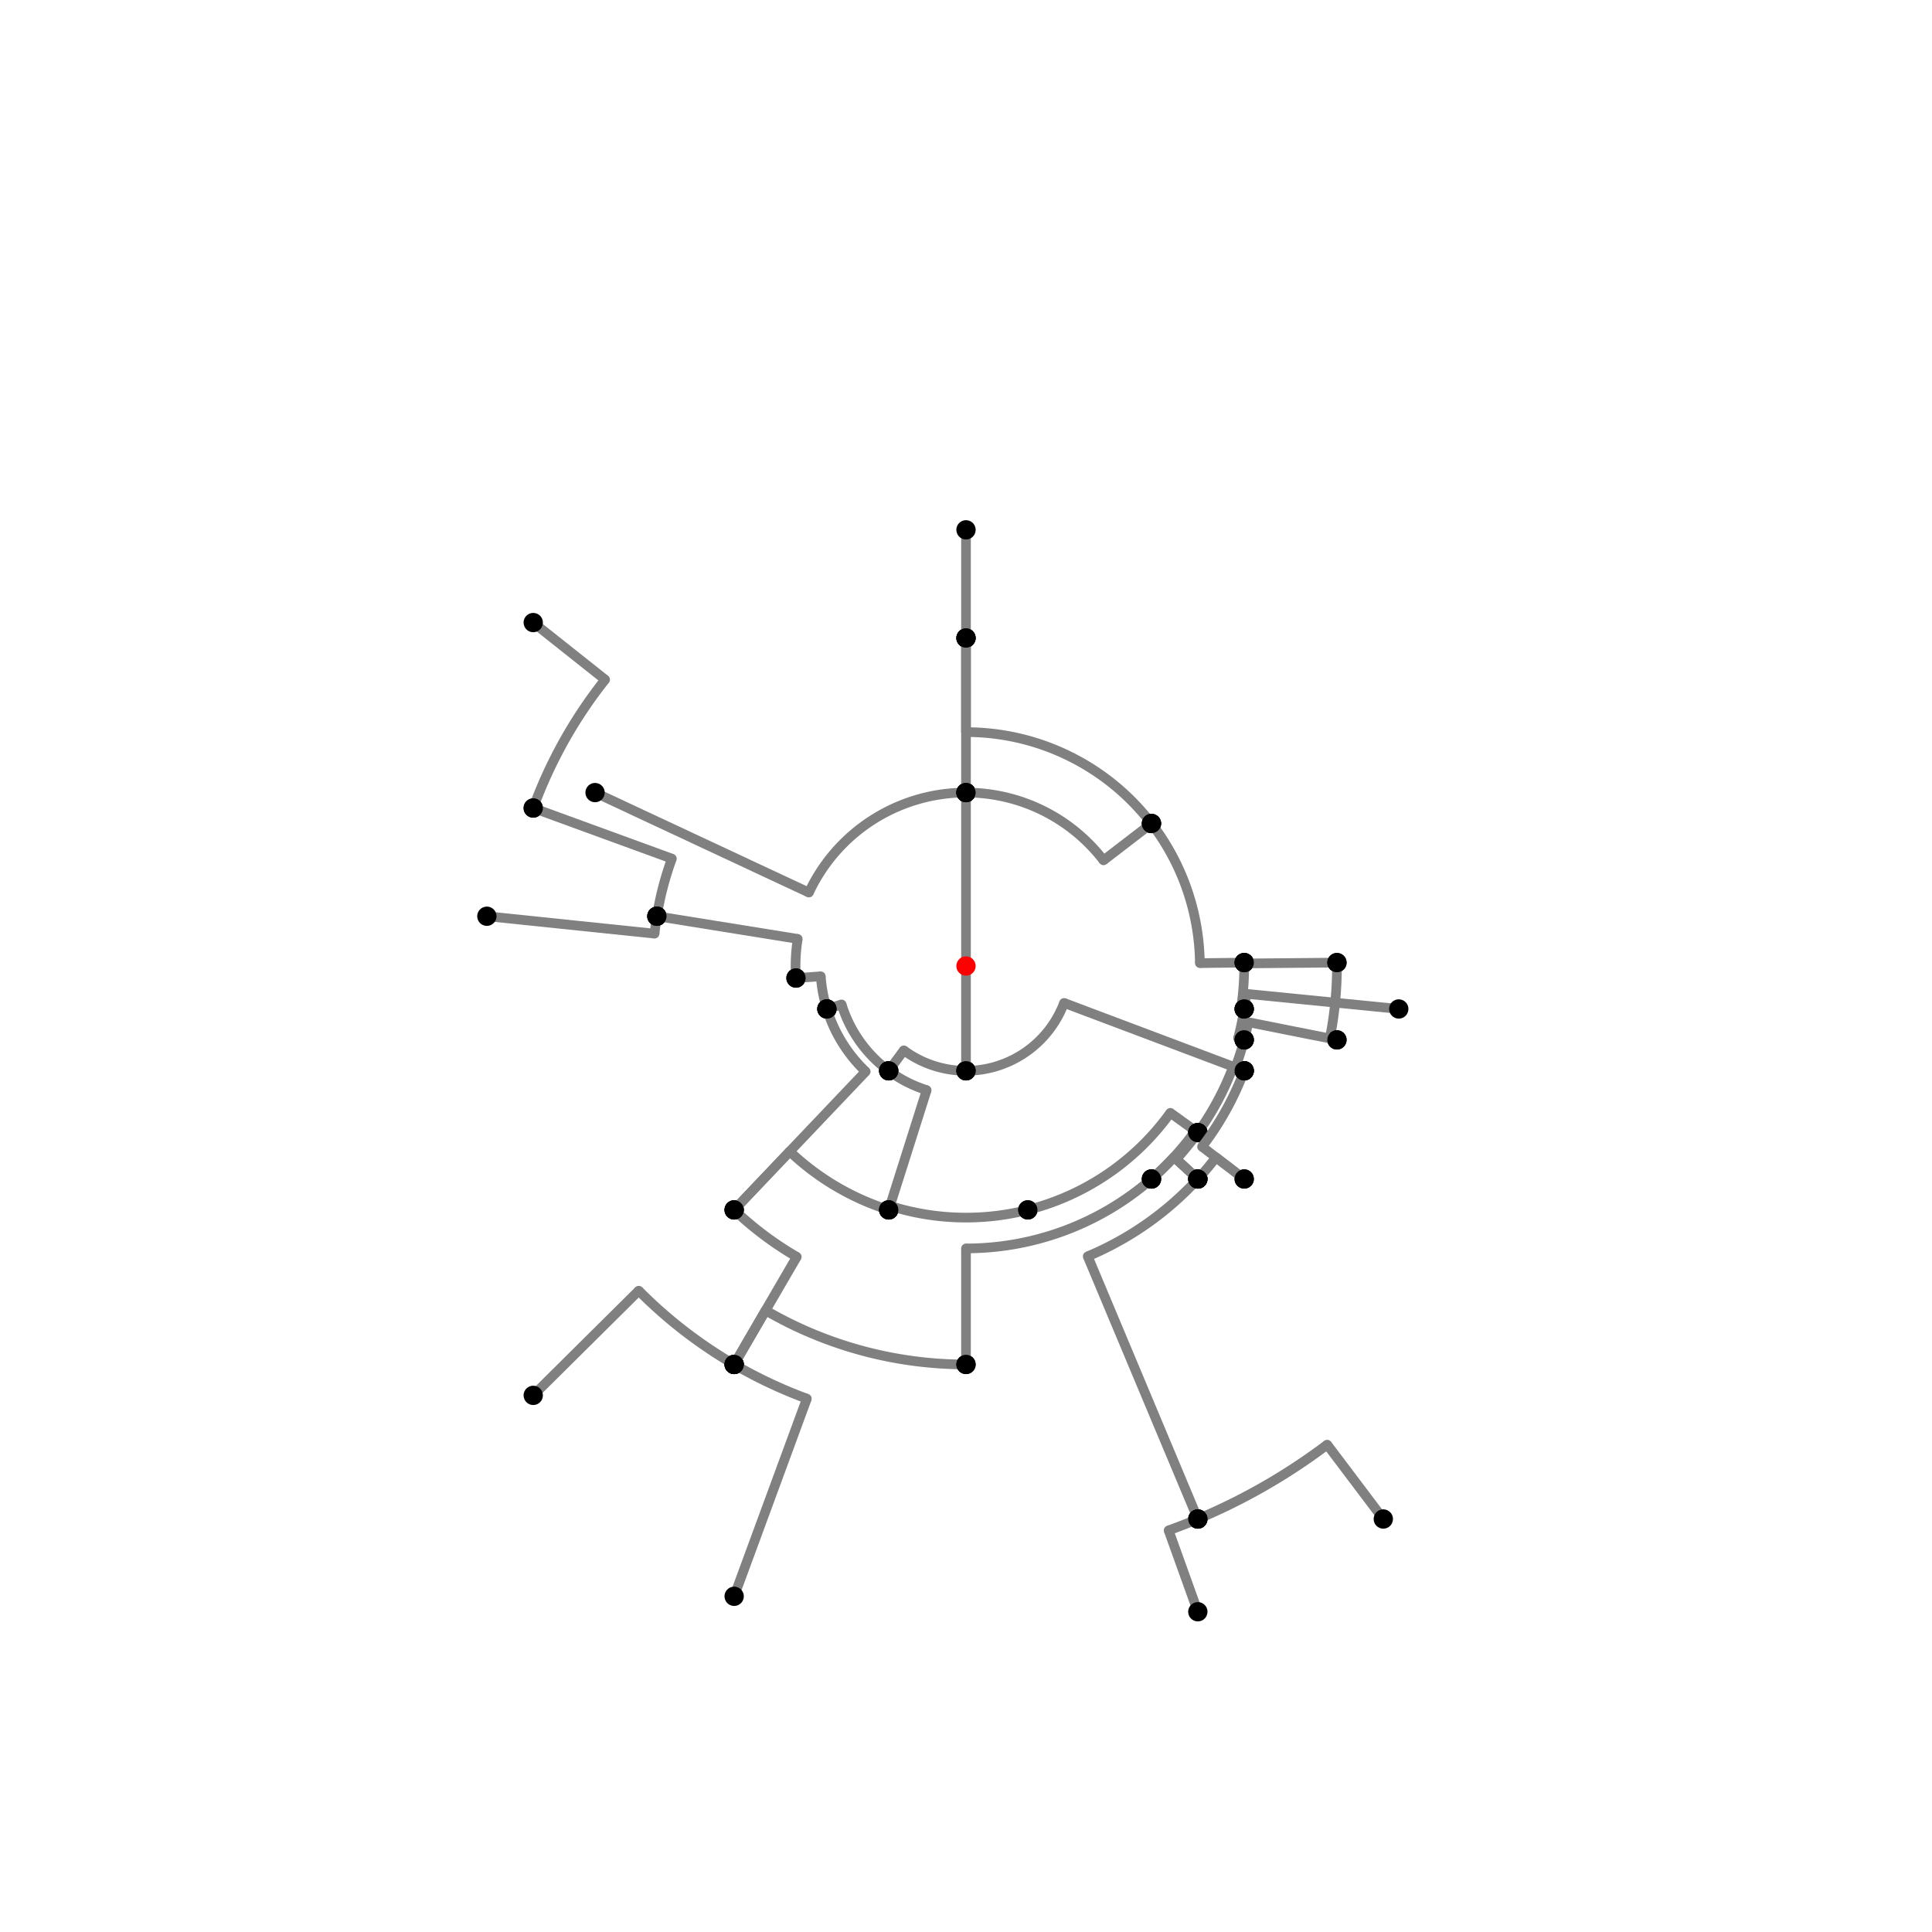 <?xml version="1.0" encoding="UTF-8"?>
<svg xmlns="http://www.w3.org/2000/svg" xmlns:xlink="http://www.w3.org/1999/xlink"
     width="1000" height="1000" viewBox="0 0 1000 1000">
<defs>
</defs>
<rect x="0" y="0" width="1000" height="1000" fill="white" />
<path d="M276.0,322.24 L313.214,351.772" stroke="grey" stroke-width="5" />
<circle cx="313.214" cy="351.772" r="2.5" fill="grey" stroke="none" />
<path d="M313.214,351.772 A238.455,238.455,0,0,0,276.0,418.24" stroke="grey" stroke-width="5" fill="none" />
<circle cx="276.0" cy="322.24" r="5" fill="black" stroke="none" />
<circle cx="276.0" cy="418.24" r="5" fill="black" stroke="none" />
<path d="M276.0,418.24 L347.763,444.434" stroke="grey" stroke-width="5" />
<circle cx="347.763" cy="444.434" r="2.5" fill="grey" stroke="none" />
<path d="M347.763,444.434 A162.06,162.06,0,0,0,340.0,474.24" stroke="grey" stroke-width="5" fill="none" />
<circle cx="276.0" cy="418.24" r="5" fill="black" stroke="none" />
<circle cx="340.0" cy="474.24" r="5" fill="black" stroke="none" />
<path d="M252.0,474.24 L338.807,483.257" stroke="grey" stroke-width="5" />
<circle cx="338.807" cy="483.257" r="2.5" fill="grey" stroke="none" />
<path d="M338.807,483.257 A162.06,162.06,0,0,1,340.0,474.24" stroke="grey" stroke-width="5" fill="none" />
<circle cx="252.0" cy="474.24" r="5" fill="black" stroke="none" />
<circle cx="340.0" cy="474.24" r="5" fill="black" stroke="none" />
<path d="M340.0,474.24 L412.901,485.977" stroke="grey" stroke-width="5" />
<circle cx="412.901" cy="485.977" r="2.5" fill="grey" stroke="none" />
<path d="M412.901,485.977 A88.221,88.221,0,0,0,412.0,506.24" stroke="grey" stroke-width="5" fill="none" />
<circle cx="340.0" cy="474.24" r="5" fill="black" stroke="none" />
<circle cx="412.0" cy="506.24" r="5" fill="black" stroke="none" />
<path d="M412.0,506.24 L424.832,505.33" stroke="grey" stroke-width="5" />
<circle cx="424.832" cy="505.33" r="2.5" fill="grey" stroke="none" />
<path d="M424.832,505.33 A75.357,75.357,0,0,0,428.0,522.24" stroke="grey" stroke-width="5" fill="none" />
<circle cx="412.0" cy="506.24" r="5" fill="black" stroke="none" />
<circle cx="428.0" cy="522.24" r="5" fill="black" stroke="none" />
<path d="M428.0,522.24 L435.608,519.89" stroke="grey" stroke-width="5" />
<circle cx="435.608" cy="519.89" r="2.5" fill="grey" stroke="none" />
<path d="M435.608,519.89 A67.394,67.394,0,0,0,460.0,554.24" stroke="grey" stroke-width="5" fill="none" />
<circle cx="428.0" cy="522.24" r="5" fill="black" stroke="none" />
<circle cx="460.0" cy="554.24" r="5" fill="black" stroke="none" />
<path d="M428.0,522.24 A75.357,75.357,0,0,0,448.082,554.618" stroke="grey" stroke-width="5" fill="none" />
<path d="M448.082,554.618 L380.0,626.24" stroke="grey" stroke-width="5" />
<circle cx="448.082" cy="554.618" r="2.5" fill="grey" stroke="none" />
<circle cx="428.0" cy="522.24" r="5" fill="black" stroke="none" />
<circle cx="380.0" cy="626.24" r="5" fill="black" stroke="none" />
<path d="M380.0,626.24 A174.174,174.174,0,0,0,412.406,650.545" stroke="grey" stroke-width="5" fill="none" />
<path d="M412.406,650.545 L380.0,706.24" stroke="grey" stroke-width="5" />
<circle cx="412.406" cy="650.545" r="2.5" fill="grey" stroke="none" />
<circle cx="380.0" cy="626.24" r="5" fill="black" stroke="none" />
<circle cx="380.0" cy="706.24" r="5" fill="black" stroke="none" />
<path d="M276.0,722.24 L330.613,668.056" stroke="grey" stroke-width="5" />
<circle cx="330.613" cy="668.056" r="2.5" fill="grey" stroke="none" />
<path d="M330.613,668.056 A238.61,238.61,0,0,0,380,706.24" stroke="grey" stroke-width="5" fill="none" />
<circle cx="276.0" cy="722.24" r="5" fill="black" stroke="none" />
<circle cx="380.0" cy="706.24" r="5" fill="black" stroke="none" />
<path d="M380,706.24 A238.61,238.61,0,0,0,417.628,723.942" stroke="grey" stroke-width="5" fill="none" />
<path d="M417.628,723.942 L380.0,826.24" stroke="grey" stroke-width="5" />
<circle cx="417.628" cy="723.942" r="2.5" fill="grey" stroke="none" />
<circle cx="380.0" cy="706.24" r="5" fill="black" stroke="none" />
<circle cx="380.0" cy="826.24" r="5" fill="black" stroke="none" />
<path d="M380.0,626.24 L408.763,595.981" stroke="grey" stroke-width="5" />
<circle cx="408.763" cy="595.981" r="2.5" fill="grey" stroke="none" />
<path d="M408.763,595.981 A132.426,132.426,0,0,0,460.0,626.24" stroke="grey" stroke-width="5" fill="none" />
<circle cx="380.0" cy="626.24" r="5" fill="black" stroke="none" />
<circle cx="460.0" cy="626.24" r="5" fill="black" stroke="none" />
<path d="M460.0,554.24 A67.394,67.394,0,0,0,479.643,564.246" stroke="grey" stroke-width="5" fill="none" />
<path d="M479.643,564.246 L460.0,626.24" stroke="grey" stroke-width="5" />
<circle cx="479.643" cy="564.246" r="2.5" fill="grey" stroke="none" />
<circle cx="460.0" cy="554.24" r="5" fill="black" stroke="none" />
<circle cx="460.0" cy="626.24" r="5" fill="black" stroke="none" />
<path d="M460.0,626.24 L460.662,624.149" stroke="grey" stroke-width="5" />
<circle cx="460.662" cy="624.149" r="2.5" fill="grey" stroke="none" />
<path d="M460.662,624.149 A130.233,130.233,0,0,0,532.0,626.24" stroke="grey" stroke-width="5" fill="none" />
<circle cx="460.0" cy="626.24" r="5" fill="black" stroke="none" />
<circle cx="532.0" cy="626.24" r="5" fill="black" stroke="none" />
<path d="M460.0,554.24 L467.807,543.653" stroke="grey" stroke-width="5" />
<circle cx="467.807" cy="543.653" r="2.5" fill="grey" stroke="none" />
<path d="M467.807,543.653 A54.24,54.24,0,0,0,500.0,554.24" stroke="grey" stroke-width="5" fill="none" />
<circle cx="460.0" cy="554.24" r="5" fill="black" stroke="none" />
<circle cx="500.0" cy="554.24" r="5" fill="black" stroke="none" />
<path d="M532.0,626.24 A130.233,130.233,0,0,0,605.755,576.003" stroke="grey" stroke-width="5" fill="none" />
<path d="M605.755,576.003 L620.0,586.24" stroke="grey" stroke-width="5" />
<circle cx="605.755" cy="576.003" r="2.5" fill="grey" stroke="none" />
<circle cx="532.0" cy="626.24" r="5" fill="black" stroke="none" />
<circle cx="620.0" cy="586.24" r="5" fill="black" stroke="none" />
<path d="M500.0,554.24 A54.24,54.24,0,0,0,550.759,519.119" stroke="grey" stroke-width="5" fill="none" />
<path d="M550.759,519.119 L644.0,554.24" stroke="grey" stroke-width="5" />
<circle cx="550.759" cy="519.119" r="2.5" fill="grey" stroke="none" />
<circle cx="500.0" cy="554.24" r="5" fill="black" stroke="none" />
<circle cx="644.0" cy="554.24" r="5" fill="black" stroke="none" />
<path d="M620.0,586.24 A147.775,147.775,0,0,0,638.29,552.089" stroke="grey" stroke-width="5" fill="none" />
<path d="M638.29,552.089 L644.0,554.24" stroke="grey" stroke-width="5" />
<circle cx="638.29" cy="552.089" r="2.5" fill="grey" stroke="none" />
<circle cx="620.0" cy="586.24" r="5" fill="black" stroke="none" />
<circle cx="644.0" cy="554.24" r="5" fill="black" stroke="none" />
<path d="M380.0,706.24 L396.279,678.261" stroke="grey" stroke-width="5" />
<circle cx="396.279" cy="678.261" r="2.5" fill="grey" stroke="none" />
<path d="M396.279,678.261 A206.24,206.24,0,0,0,500.0,706.24" stroke="grey" stroke-width="5" fill="none" />
<circle cx="380.0" cy="706.24" r="5" fill="black" stroke="none" />
<circle cx="500.0" cy="706.24" r="5" fill="black" stroke="none" />
<path d="M500.0,706.24 L500.0,646.181" stroke="grey" stroke-width="5" />
<circle cx="500.0" cy="646.181" r="2.5" fill="grey" stroke="none" />
<path d="M500.0,646.181 A146.181,146.181,0,0,0,596.0,610.24" stroke="grey" stroke-width="5" fill="none" />
<circle cx="500.0" cy="706.24" r="5" fill="black" stroke="none" />
<circle cx="596.0" cy="610.24" r="5" fill="black" stroke="none" />
<path d="M596.0,610.24 A146.181,146.181,0,0,0,618.706,585.31" stroke="grey" stroke-width="5" fill="none" />
<path d="M618.706,585.31 L620.0,586.24" stroke="grey" stroke-width="5" />
<circle cx="618.706" cy="585.31" r="2.5" fill="grey" stroke="none" />
<circle cx="596.0" cy="610.24" r="5" fill="black" stroke="none" />
<circle cx="620.0" cy="586.24" r="5" fill="black" stroke="none" />
<path d="M620.0,586.24 A147.775,147.775,0,0,1,608.824,599.973" stroke="grey" stroke-width="5" fill="none" />
<path d="M608.824,599.973 L620.0,610.24" stroke="grey" stroke-width="5" />
<circle cx="608.824" cy="599.973" r="2.5" fill="grey" stroke="none" />
<circle cx="620.0" cy="586.24" r="5" fill="black" stroke="none" />
<circle cx="620.0" cy="610.24" r="5" fill="black" stroke="none" />
<path d="M620.0,610.24 A162.95,162.95,0,0,1,563.001,650.279" stroke="grey" stroke-width="5" fill="none" />
<path d="M563.001,650.279 L620.0,786.24" stroke="grey" stroke-width="5" />
<circle cx="563.001" cy="650.279" r="2.5" fill="grey" stroke="none" />
<circle cx="620.0" cy="610.24" r="5" fill="black" stroke="none" />
<circle cx="620.0" cy="786.24" r="5" fill="black" stroke="none" />
<path d="M620.0,786.24 A310.376,310.376,0,0,0,686.956,747.751" stroke="grey" stroke-width="5" fill="none" />
<path d="M686.956,747.751 L716.0,786.24" stroke="grey" stroke-width="5" />
<circle cx="686.956" cy="747.751" r="2.5" fill="grey" stroke="none" />
<circle cx="620.0" cy="786.24" r="5" fill="black" stroke="none" />
<circle cx="716.0" cy="786.24" r="5" fill="black" stroke="none" />
<path d="M620.0,786.24 A310.376,310.376,0,0,1,604.878,792.12" stroke="grey" stroke-width="5" fill="none" />
<path d="M604.878,792.12 L620.0,834.24" stroke="grey" stroke-width="5" />
<circle cx="604.878" cy="792.12" r="2.5" fill="grey" stroke="none" />
<circle cx="620.0" cy="786.24" r="5" fill="black" stroke="none" />
<circle cx="620.0" cy="834.24" r="5" fill="black" stroke="none" />
<path d="M308.0,410.24 L418.687,461.986" stroke="grey" stroke-width="5" />
<circle cx="418.687" cy="461.986" r="2.5" fill="grey" stroke="none" />
<path d="M418.687,461.986 A89.76,89.76,0,0,1,500.0,410.24" stroke="grey" stroke-width="5" fill="none" />
<circle cx="308.0" cy="410.24" r="5" fill="black" stroke="none" />
<circle cx="500.0" cy="410.24" r="5" fill="black" stroke="none" />
<path d="M500.0,410.24 L500.0,554.24" stroke="grey" stroke-width="5" />
<circle cx="500.0" cy="410.24" r="5" fill="black" stroke="none" />
<circle cx="500.0" cy="554.24" r="5" fill="black" stroke="none" />
<path d="M500.0,410.24 A89.76,89.76,0,0,1,500.0,410.24" stroke="grey" stroke-width="5" fill="none" />
<path d="M500.0,410.24 L500.0,330.24" stroke="grey" stroke-width="5" />
<circle cx="500.0" cy="410.24" r="2.5" fill="grey" stroke="none" />
<circle cx="500.0" cy="410.24" r="5" fill="black" stroke="none" />
<circle cx="500.0" cy="330.24" r="5" fill="black" stroke="none" />
<path d="M500.0,330.24 A169.76,169.76,0,0,1,500.0,330.24" stroke="grey" stroke-width="5" fill="none" />
<path d="M500.0,330.24 L500.0,274.24" stroke="grey" stroke-width="5" />
<circle cx="500.0" cy="330.24" r="2.5" fill="grey" stroke="none" />
<circle cx="500.0" cy="330.24" r="5" fill="black" stroke="none" />
<circle cx="500.0" cy="274.24" r="5" fill="black" stroke="none" />
<path d="M500.0,330.24 L500.0,378.936" stroke="grey" stroke-width="5" />
<circle cx="500.0" cy="378.936" r="2.5" fill="grey" stroke="none" />
<path d="M500.0,378.936 A121.064,121.064,0,0,1,596.0,426.24" stroke="grey" stroke-width="5" fill="none" />
<circle cx="500.0" cy="330.24" r="5" fill="black" stroke="none" />
<circle cx="596.0" cy="426.24" r="5" fill="black" stroke="none" />
<path d="M500.0,410.24 A89.76,89.76,0,0,1,571.177,445.313" stroke="grey" stroke-width="5" fill="none" />
<path d="M571.177,445.313 L596.0,426.24" stroke="grey" stroke-width="5" />
<circle cx="571.177" cy="445.313" r="2.5" fill="grey" stroke="none" />
<circle cx="500.0" cy="410.24" r="5" fill="black" stroke="none" />
<circle cx="596.0" cy="426.24" r="5" fill="black" stroke="none" />
<path d="M596.0,426.24 A121.064,121.064,0,0,1,621.055,498.52" stroke="grey" stroke-width="5" fill="none" />
<path d="M621.055,498.52 L644.0,498.24" stroke="grey" stroke-width="5" />
<circle cx="621.055" cy="498.52" r="2.5" fill="grey" stroke="none" />
<circle cx="596.0" cy="426.24" r="5" fill="black" stroke="none" />
<circle cx="644.0" cy="498.24" r="5" fill="black" stroke="none" />
<path d="M596.0,610.24 A146.181,146.181,0,0,0,607.651,598.895" stroke="grey" stroke-width="5" fill="none" />
<path d="M607.651,598.895 L620.0,610.24" stroke="grey" stroke-width="5" />
<circle cx="607.651" cy="598.895" r="2.5" fill="grey" stroke="none" />
<circle cx="596.0" cy="610.24" r="5" fill="black" stroke="none" />
<circle cx="620.0" cy="610.24" r="5" fill="black" stroke="none" />
<path d="M620.0,610.24 A162.95,162.95,0,0,0,629.388,599.054" stroke="grey" stroke-width="5" fill="none" />
<path d="M629.388,599.054 L644.0,610.24" stroke="grey" stroke-width="5" />
<circle cx="629.388" cy="599.054" r="2.5" fill="grey" stroke="none" />
<circle cx="620.0" cy="610.24" r="5" fill="black" stroke="none" />
<circle cx="644.0" cy="610.24" r="5" fill="black" stroke="none" />
<path d="M644.0,610.24 L622.183,593.538" stroke="grey" stroke-width="5" />
<circle cx="622.183" cy="593.538" r="2.5" fill="grey" stroke="none" />
<path d="M622.183,593.538 A153.877,153.877,0,0,0,644.0,554.24" stroke="grey" stroke-width="5" fill="none" />
<circle cx="644.0" cy="610.24" r="5" fill="black" stroke="none" />
<circle cx="644.0" cy="554.24" r="5" fill="black" stroke="none" />
<path d="M644.0,554.24 L639.428,552.518" stroke="grey" stroke-width="5" />
<circle cx="639.428" cy="552.518" r="2.5" fill="grey" stroke="none" />
<path d="M639.428,552.518 A148.991,148.991,0,0,0,644.0,538.24" stroke="grey" stroke-width="5" fill="none" />
<circle cx="644.0" cy="554.24" r="5" fill="black" stroke="none" />
<circle cx="644.0" cy="538.24" r="5" fill="black" stroke="none" />
<path d="M644.0,538.24 L640.826,537.397" stroke="grey" stroke-width="5" />
<circle cx="640.826" cy="537.397" r="2.5" fill="grey" stroke="none" />
<path d="M640.826,537.397 A145.707,145.707,0,0,0,644.0,522.24" stroke="grey" stroke-width="5" fill="none" />
<circle cx="644.0" cy="538.24" r="5" fill="black" stroke="none" />
<circle cx="644.0" cy="522.24" r="5" fill="black" stroke="none" />
<path d="M644.0,522.24 L642.323,521.981" stroke="grey" stroke-width="5" />
<circle cx="642.323" cy="521.981" r="2.5" fill="grey" stroke="none" />
<path d="M642.323,521.981 A144.011,144.011,0,0,0,644.0,498.24" stroke="grey" stroke-width="5" fill="none" />
<circle cx="644.0" cy="522.24" r="5" fill="black" stroke="none" />
<circle cx="644.0" cy="498.24" r="5" fill="black" stroke="none" />
<path d="M644.0,498.24 A144.011,144.011,0,0,1,644.005,498.68" stroke="grey" stroke-width="5" fill="none" />
<path d="M644.005,498.68 L692.0,498.24" stroke="grey" stroke-width="5" />
<circle cx="644.005" cy="498.68" r="2.5" fill="grey" stroke="none" />
<circle cx="644.0" cy="498.24" r="5" fill="black" stroke="none" />
<circle cx="692.0" cy="498.24" r="5" fill="black" stroke="none" />
<path d="M692.0,498.24 A192.008,192.008,0,0,1,688.31,537.505" stroke="grey" stroke-width="5" fill="none" />
<path d="M688.31,537.505 L692.0,538.24" stroke="grey" stroke-width="5" />
<circle cx="688.31" cy="537.505" r="2.5" fill="grey" stroke="none" />
<circle cx="692.0" cy="498.24" r="5" fill="black" stroke="none" />
<circle cx="692.0" cy="538.24" r="5" fill="black" stroke="none" />
<path d="M692.0,538.24 L646.121,529.102" stroke="grey" stroke-width="5" />
<circle cx="646.121" cy="529.102" r="2.5" fill="grey" stroke="none" />
<path d="M646.121,529.102 A148.991,148.991,0,0,1,644.0,538.24" stroke="grey" stroke-width="5" fill="none" />
<circle cx="692.0" cy="538.24" r="5" fill="black" stroke="none" />
<circle cx="644.0" cy="538.24" r="5" fill="black" stroke="none" />
<path d="M644.0,522.24 A145.707,145.707,0,0,0,644.994,514.396" stroke="grey" stroke-width="5" fill="none" />
<path d="M644.994,514.396 L724.0,522.24" stroke="grey" stroke-width="5" />
<circle cx="644.994" cy="514.396" r="2.5" fill="grey" stroke="none" />
<circle cx="644.0" cy="522.24" r="5" fill="black" stroke="none" />
<circle cx="724.0" cy="522.24" r="5" fill="black" stroke="none" />
<circle cx="500" cy="500" r="5" fill="red" stroke="none" />
</svg>